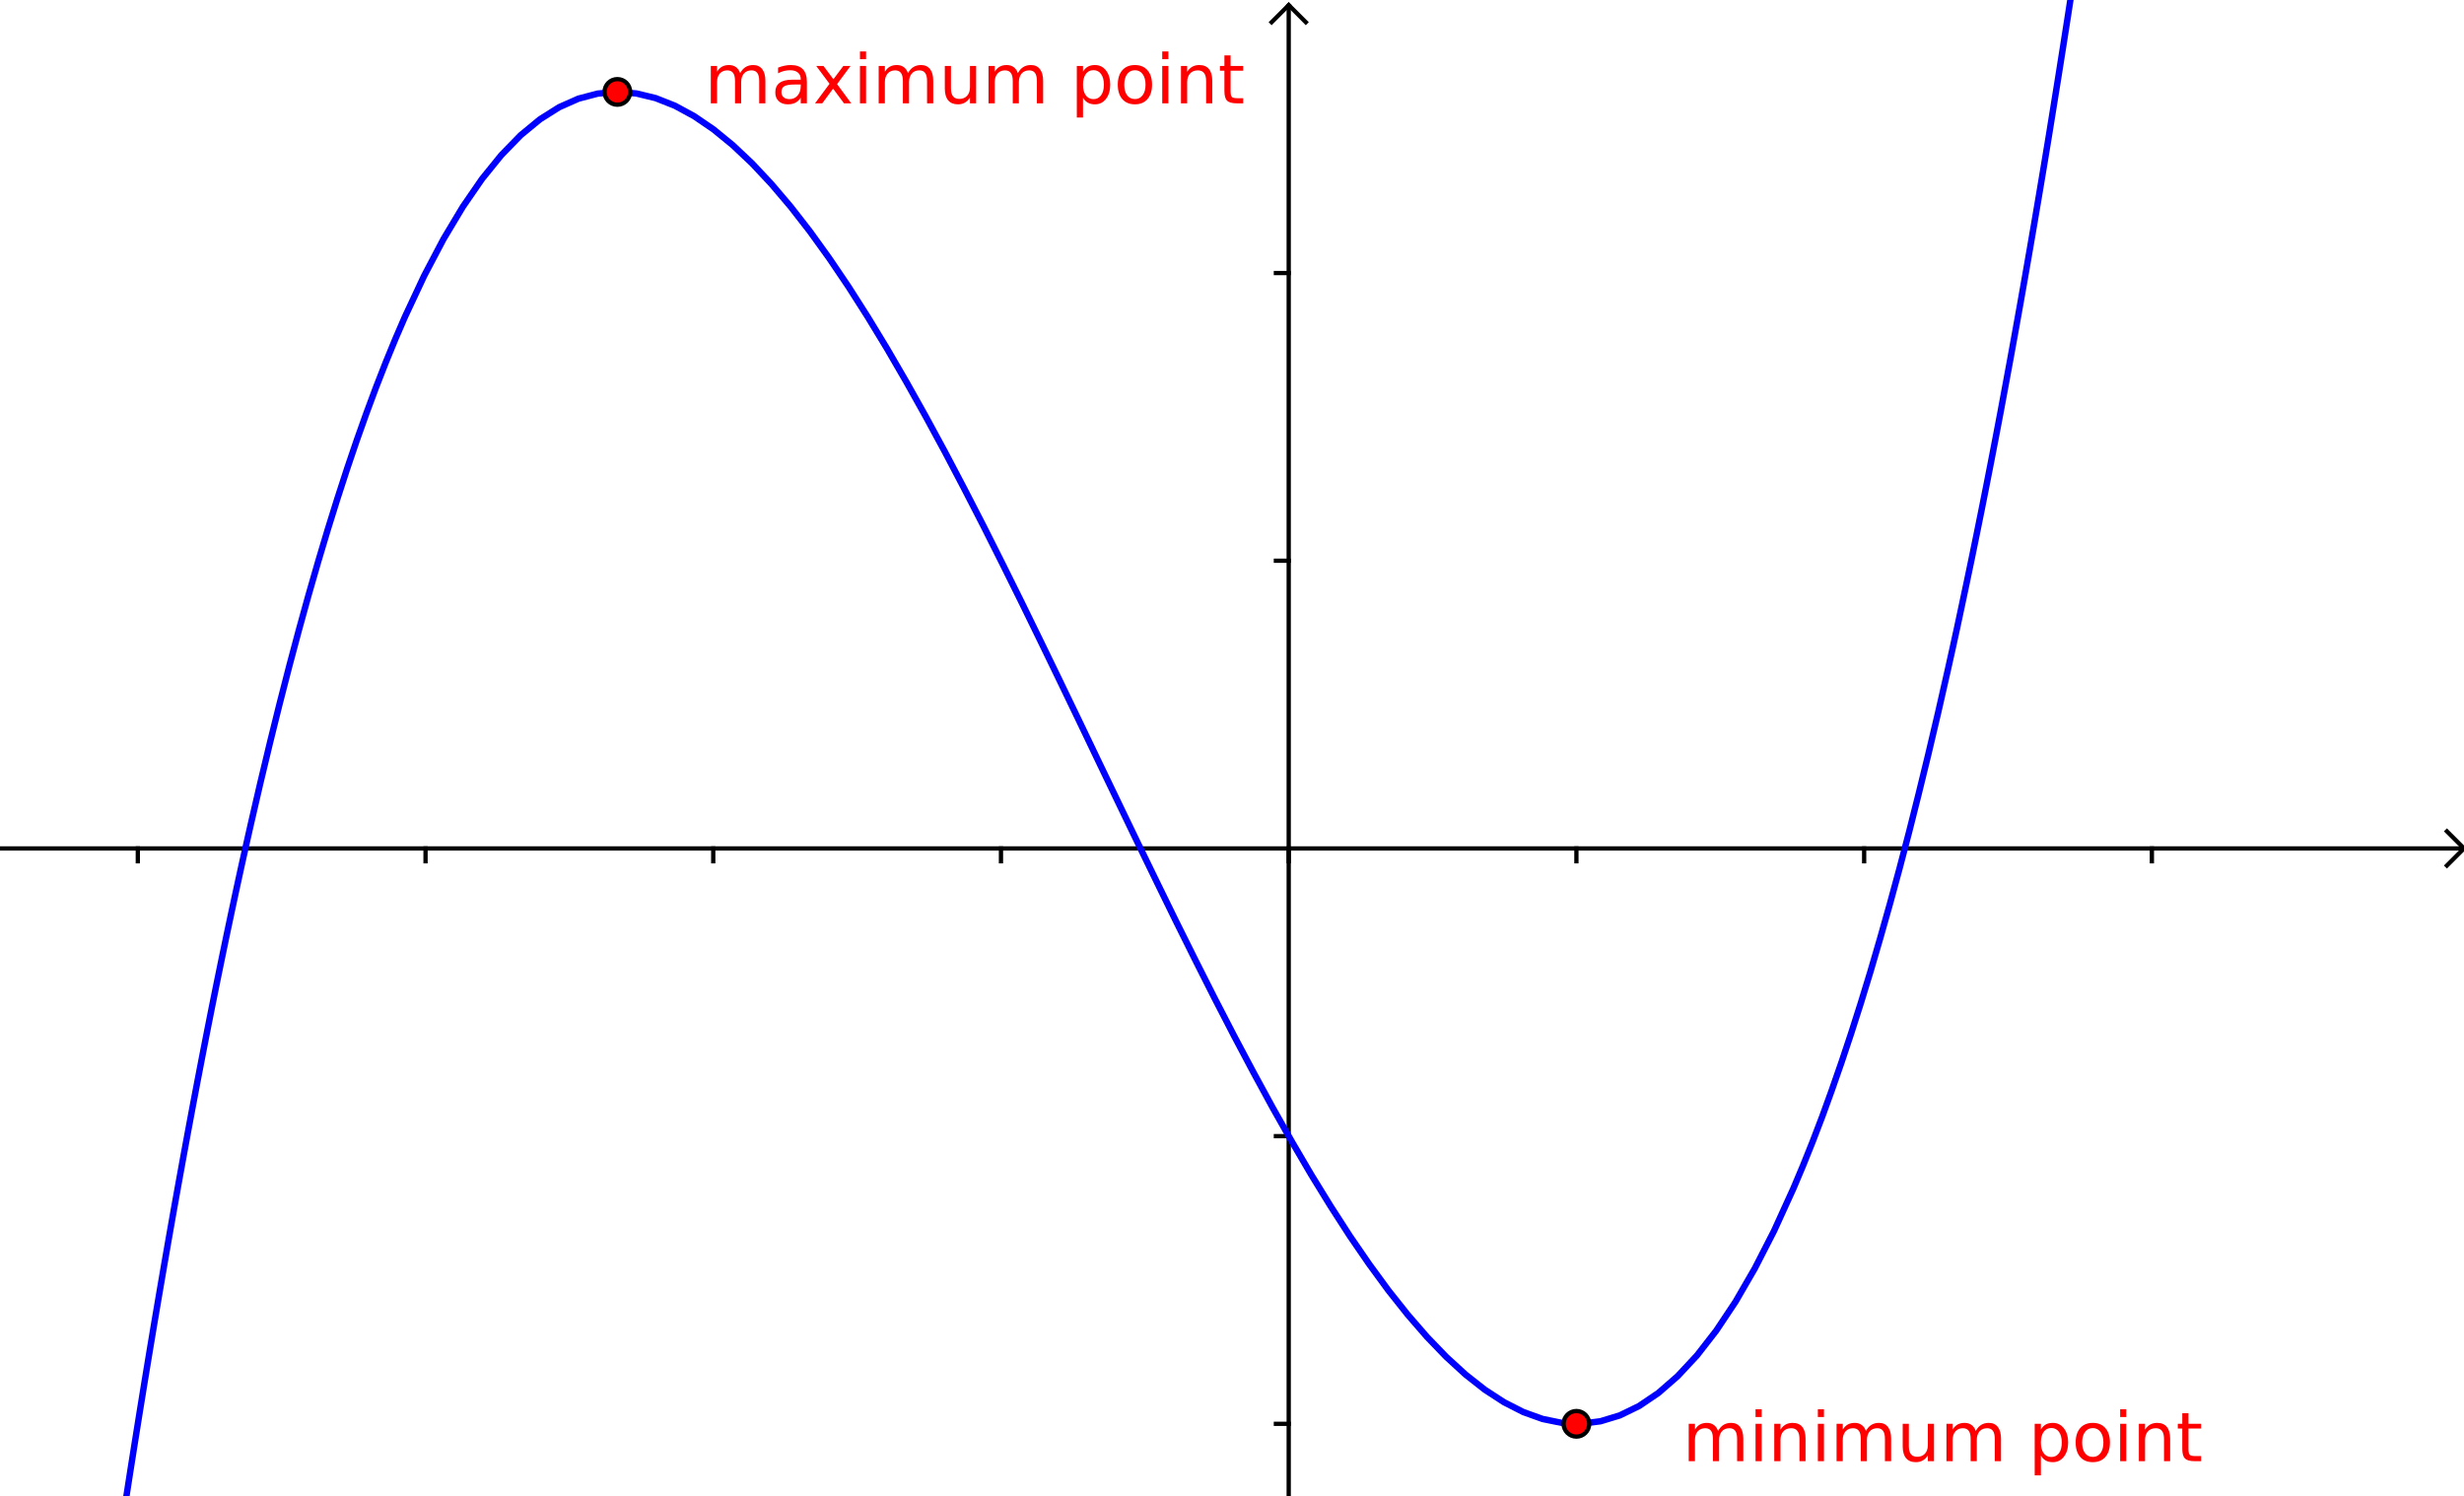 <?xml version="1.0" encoding="ISO-8859-1" standalone="no"?>

<svg 
     version="1.1"
     baseProfile="full"
     xmlns="http://www.w3.org/2000/svg"
     xmlns:xlink="http://www.w3.org/1999/xlink"
     xmlns:ev="http://www.w3.org/2001/xml-events"
     width="42.893cm"
     height="26.048cm"
     viewBox="0 0 577 350"
     >
<title>

</title>
<g stroke-linejoin="miter" stroke-dashoffset="0" stroke-dasharray="none" stroke-width="1" stroke-miterlimit="10.000" stroke-linecap="square">
<clipPath id="clipefbce997-261d-429f-81b4-a86fc433b6eb">
  <path d="M 0 0 L 0 351.00 L 578.00 351.00 L 578.00 0 z"/>
</clipPath>
<g clip-path="url(#clip1)">
<g stroke-linecap="butt" fill="none" stroke-opacity="1" stroke="#000000">
  <path d="M 301.78 2 L 301.78 351.00"/>
</g> <!-- drawing style -->
</g> <!-- clip1 -->
<clipPath id="clip2a0daaf2-c6c3-4eb7-9acf-8e9596b5d3cd">
  <path d="M 0 0 L 0 351.00 L 578.00 351.00 L 578.00 0 z"/>
</clipPath>
<g clip-path="url(#clip2)">
<g stroke-linecap="butt" fill="none" stroke-opacity="1" stroke="#000000">
  <path d="M 301.78 1 L 297.78 5"/>
</g> <!-- drawing style -->
</g> <!-- clip2 -->
<clipPath id="clipbe5dc626-407d-4382-aca2-3b29df3c2dd6">
  <path d="M 0 0 L 0 351.00 L 578.00 351.00 L 578.00 0 z"/>
</clipPath>
<g clip-path="url(#clip3)">
<g stroke-linecap="butt" fill="none" stroke-opacity="1" stroke="#000000">
  <path d="M 301.78 1 L 305.78 5"/>
</g> <!-- drawing style -->
</g> <!-- clip3 -->
<clipPath id="clipe0d55ec9-280a-4e1a-a68d-487a9f17418f">
  <path d="M 0 0 L 0 351.00 L 578.00 351.00 L 578.00 0 z"/>
</clipPath>
<g clip-path="url(#clip4)">
<g stroke-linecap="butt" fill="none" stroke-opacity="1" stroke="#000000">
  <path d="M 0 198.50 L 576.00 198.50"/>
</g> <!-- drawing style -->
</g> <!-- clip4 -->
<clipPath id="clip09986265-a4d0-4a28-a3ba-18c5dcadaf1f">
  <path d="M 0 0 L 0 351.00 L 578.00 351.00 L 578.00 0 z"/>
</clipPath>
<g clip-path="url(#clip5)">
<g stroke-linecap="butt" fill="none" stroke-opacity="1" stroke="#000000">
  <path d="M 577.00 198.50 L 573.00 194.50"/>
</g> <!-- drawing style -->
</g> <!-- clip5 -->
<clipPath id="clip5283949f-d25e-48fe-a8e9-4cb891d2bf08">
  <path d="M 0 0 L 0 351.00 L 578.00 351.00 L 578.00 0 z"/>
</clipPath>
<g clip-path="url(#clip6)">
<g stroke-linecap="butt" fill="none" stroke-opacity="1" stroke="#000000">
  <path d="M 577.00 198.50 L 573.00 202.50"/>
</g> <!-- drawing style -->
</g> <!-- clip6 -->
<clipPath id="clip4be1c5f8-f2f1-4d36-be02-2ec7cd0e426f">
  <path d="M 0 0 L 0 351.00 L 578.00 351.00 L 578.00 0 z"/>
</clipPath>
<g clip-path="url(#clip7)">
<g stroke-linecap="butt" fill="none" stroke-opacity="1" stroke="#000000">
  <path d="M 32.271 198.50 L 32.271 201.50"/>
</g> <!-- drawing style -->
</g> <!-- clip7 -->
<clipPath id="clip85c486f5-e1c8-4e16-bc79-915f069acadd">
  <path d="M 0 0 L 0 351.00 L 578.00 351.00 L 578.00 0 z"/>
</clipPath>
<g clip-path="url(#clip8)">
<g stroke-linecap="butt" fill="none" stroke-opacity="1" stroke="#000000">
  <path d="M 99.648 198.50 L 99.648 201.50"/>
</g> <!-- drawing style -->
</g> <!-- clip8 -->
<clipPath id="clipcc1b53b5-2f0f-42cf-aeef-57e542332a8f">
  <path d="M 0 0 L 0 351.00 L 578.00 351.00 L 578.00 0 z"/>
</clipPath>
<g clip-path="url(#clip9)">
<g stroke-linecap="butt" fill="none" stroke-opacity="1" stroke="#000000">
  <path d="M 167.02 198.50 L 167.02 201.50"/>
</g> <!-- drawing style -->
</g> <!-- clip9 -->
<clipPath id="clip4f9362da-6aba-4e79-b5a0-2bfe6dd0e45a">
  <path d="M 0 0 L 0 351.00 L 578.00 351.00 L 578.00 0 z"/>
</clipPath>
<g clip-path="url(#clip10)">
<g stroke-linecap="butt" fill="none" stroke-opacity="1" stroke="#000000">
  <path d="M 234.40 198.50 L 234.40 201.50"/>
</g> <!-- drawing style -->
</g> <!-- clip10 -->
<clipPath id="clipcc1376cd-b7e7-408d-9a5a-d363d7cf1aee">
  <path d="M 0 0 L 0 351.00 L 578.00 351.00 L 578.00 0 z"/>
</clipPath>
<g clip-path="url(#clip11)">
<g stroke-linecap="butt" fill="none" stroke-opacity="1" stroke="#000000">
  <path d="M 301.78 198.50 L 301.78 201.50"/>
</g> <!-- drawing style -->
</g> <!-- clip11 -->
<clipPath id="clip96ee6be3-8626-478f-9495-9300f6daf6b4">
  <path d="M 0 0 L 0 351.00 L 578.00 351.00 L 578.00 0 z"/>
</clipPath>
<g clip-path="url(#clip12)">
<g stroke-linecap="butt" fill="none" stroke-opacity="1" stroke="#000000">
  <path d="M 369.15 198.50 L 369.15 201.50"/>
</g> <!-- drawing style -->
</g> <!-- clip12 -->
<clipPath id="clipbd7e2d6c-784b-4d82-9997-4b6a5a523543">
  <path d="M 0 0 L 0 351.00 L 578.00 351.00 L 578.00 0 z"/>
</clipPath>
<g clip-path="url(#clip13)">
<g stroke-linecap="butt" fill="none" stroke-opacity="1" stroke="#000000">
  <path d="M 436.53 198.50 L 436.53 201.50"/>
</g> <!-- drawing style -->
</g> <!-- clip13 -->
<clipPath id="clip6bbe1b7e-b71b-4dd9-bbb6-b6ac423a7ae8">
  <path d="M 0 0 L 0 351.00 L 578.00 351.00 L 578.00 0 z"/>
</clipPath>
<g clip-path="url(#clip14)">
<g stroke-linecap="butt" fill="none" stroke-opacity="1" stroke="#000000">
  <path d="M 503.91 198.50 L 503.91 201.50"/>
</g> <!-- drawing style -->
</g> <!-- clip14 -->
<clipPath id="clip73fb63f4-6810-43c4-bbfa-c29819a73a20">
  <path d="M 0 0 L 0 351.00 L 578.00 351.00 L 578.00 0 z"/>
</clipPath>
<g clip-path="url(#clip15)">
<g stroke-linecap="butt" fill="none" stroke-opacity="1" stroke="#000000">
  <path d="M 298.78 333.25 L 301.78 333.25"/>
</g> <!-- drawing style -->
</g> <!-- clip15 -->
<clipPath id="clip3a490cbb-228c-4b01-931f-bfc3707d4e6a">
  <path d="M 0 0 L 0 351.00 L 578.00 351.00 L 578.00 0 z"/>
</clipPath>
<g clip-path="url(#clip16)">
<g stroke-linecap="butt" fill="none" stroke-opacity="1" stroke="#000000">
  <path d="M 298.78 265.88 L 301.78 265.88"/>
</g> <!-- drawing style -->
</g> <!-- clip16 -->
<clipPath id="clip19955ddd-ce64-4033-96a2-bb4a0bd0fbff">
  <path d="M 0 0 L 0 351.00 L 578.00 351.00 L 578.00 0 z"/>
</clipPath>
<g clip-path="url(#clip17)">
<g stroke-linecap="butt" fill="none" stroke-opacity="1" stroke="#000000">
  <path d="M 298.78 131.12 L 301.78 131.12"/>
</g> <!-- drawing style -->
</g> <!-- clip17 -->
<clipPath id="clipe355d568-a538-48c7-9b99-9c4940728efa">
  <path d="M 0 0 L 0 351.00 L 578.00 351.00 L 578.00 0 z"/>
</clipPath>
<g clip-path="url(#clip18)">
<g stroke-linecap="butt" fill="none" stroke-opacity="1" stroke="#000000">
  <path d="M 298.78 63.747 L 301.78 63.747"/>
</g> <!-- drawing style -->
</g> <!-- clip18 -->
<g id="misc">
</g><!-- misc -->
<g id="layer0">
<clipPath id="clip455f6fc7-ab9a-4185-bcd0-ad319937f6d8">
  <path d="M 0 0 L 0 351.00 L 578.00 351.00 L 578.00 0 z"/>
</clipPath>
<g clip-path="url(#clip19)">
<g stroke-linejoin="round" stroke-width="1.5" stroke-linecap="round" fill="none" stroke-opacity="1" stroke="#0000ff">
  <path d="M 28.223 359.17 L 29.352 351.82 L 30.480 344.56 L 31.609 337.41 L 32.738 330.34 L 33.867 323.37 L 34.996 316.50 L 36.125 309.71 L 37.254 303.03 L 38.383 296.43 L 39.512 289.92 L 40.641 283.51 L 41.770 277.19 L 42.898 270.96 L 44.027 264.82 L 45.156 258.76 L 46.285 252.80 L 47.414 246.93 L 48.543 241.14 L 49.672 235.44 L 50.801 229.83 L 51.930 224.31 L 53.059 218.87 L 54.188 213.52 L 55.316 208.25 L 56.445 203.07 L 57.574 197.97 L 58.703 192.96 L 60.961 183.18 L 63.219 173.74 L 65.477 164.61 L 67.734 155.82 L 69.992 147.34 L 72.250 139.17 L 74.508 131.32 L 76.766 123.77 L 79.023 116.53 L 81.281 109.58 L 83.539 102.93 L 85.797 96.578 L 88.055 90.509 L 90.312 84.725 L 92.570 79.222 L 94.828 73.995 L 99.344 64.357 L 103.86 55.780 L 108.38 48.234 L 112.89 41.688 L 117.41 36.112 L 121.92 31.476 L 126.44 27.749 L 130.95 24.901 L 135.47 22.901 L 139.98 21.719 L 144.50 21.325 L 149.02 21.687 L 153.53 22.776 L 158.05 24.562 L 162.56 27.013 L 167.08 30.099 L 171.59 33.790 L 176.11 38.056 L 180.62 42.866 L 185.14 48.190 L 189.66 53.996 L 194.17 60.256 L 198.69 66.938 L 203.20 74.012 L 207.72 81.447 L 212.23 89.214 L 216.75 97.281 L 221.27 105.62 L 225.78 114.20 L 230.30 122.98 L 234.81 131.95 L 239.33 141.06 L 243.84 150.29 L 248.36 159.61 L 252.88 168.99 L 257.39 178.40 L 261.91 187.80 L 266.42 197.16 L 270.94 206.46 L 275.45 215.67 L 279.97 224.75 L 284.48 233.68 L 289.00 242.42 L 293.52 250.94 L 298.03 259.22 L 302.55 267.22 L 307.06 274.91 L 311.58 282.26 L 316.09 289.25 L 320.61 295.83 L 325.12 301.99 L 329.64 307.68 L 334.16 312.89 L 338.67 317.57 L 343.19 321.71 L 347.70 325.26 L 352.22 328.20 L 356.73 330.50 L 361.25 332.12 L 365.77 333.04 L 370.28 333.23 L 374.80 332.65 L 379.31 331.28 L 383.83 329.08 L 388.34 326.03 L 392.86 322.09 L 397.38 317.24 L 401.89 311.44 L 406.41 304.66 L 410.92 296.87 L 415.44 288.05 L 419.95 278.16 L 422.21 272.80 L 424.47 267.17 L 426.73 261.25 L 428.98 255.04 L 431.24 248.55 L 433.50 241.76 L 435.76 234.68 L 438.02 227.29 L 440.27 219.60 L 442.53 211.60 L 444.79 203.29 L 447.05 194.66 L 449.30 185.71 L 451.56 176.44 L 453.82 166.84 L 456.08 156.90 L 457.21 151.81 L 458.34 146.63 L 459.46 141.37 L 460.59 136.02 L 461.72 130.59 L 462.85 125.07 L 463.98 119.47 L 465.11 113.77 L 466.24 107.99 L 467.37 102.12 L 468.50 96.167 L 469.62 90.120 L 470.75 83.984 L 471.88 77.758 L 473.01 71.441 L 474.14 65.033 L 475.27 58.534 L 476.40 51.943 L 477.53 45.259 L 478.66 38.483 L 479.79 31.612 L 480.91 24.649 L 482.04 17.590 L 483.17 10.437 L 484.30 3.189 L 485.43 -4.155 L 486.56 -11.596"/>
<title>Funktion f</title>
<desc>f(x) = (x - 0.5)³ + 2.5(x - 0.5)² - 1</desc>

</g> <!-- drawing style -->
</g> <!-- clip19 -->
<clipPath id="clip1232f45e-ebbc-4731-8e0e-54174f54c397">
  <path d="M 0 0 L 0 351.00 L 578.00 351.00 L 578.00 0 z"/>
</clipPath>
<g clip-path="url(#clip20)">
<g fill-opacity="1" fill-rule="nonzero" stroke="none" fill="#ff0000">
  <path d="M 147.57 21.325 C 147.57 22.981 146.22 24.325 144.57 24.325 C 142.91 24.325 141.57 22.981 141.57 21.325 C 141.57 19.668 142.91 18.325 144.57 18.325 C 146.22 18.325 147.57 19.668 147.57 21.325 z"/>
<title>Punkt A</title>
<desc>Punkt A: Extremum von f</desc>

</g> <!-- drawing style -->
</g> <!-- clip20 -->
<clipPath id="clip81d201f5-9463-4519-b645-799a2f89d626">
  <path d="M 0 0 L 0 351.00 L 578.00 351.00 L 578.00 0 z"/>
</clipPath>
<g clip-path="url(#clip21)">
<g stroke-linejoin="round" stroke-linecap="round" fill="none" stroke-opacity="1" stroke="#000000">
  <path d="M 147.57 21.325 C 147.57 22.981 146.22 24.325 144.57 24.325 C 142.91 24.325 141.57 22.981 141.57 21.325 C 141.57 19.668 142.91 18.325 144.57 18.325 C 146.22 18.325 147.57 19.668 147.57 21.325 z"/>
<title>Punkt A</title>
<desc>Punkt A: Extremum von f</desc>

</g> <!-- drawing style -->
</g> <!-- clip21 -->
<clipPath id="clip6f78ac04-64e6-4220-8c9f-56bae435b7c2">
  <path d="M 0 0 L 0 351.00 L 578.00 351.00 L 578.00 0 z"/>
</clipPath>
<g clip-path="url(#clip22)">
<g fill-opacity="1" fill-rule="nonzero" stroke="none" fill="#ff0000">
  <path d="M 173.33 16.922 Q 173.86 15.953 174.61 15.492 Q 175.36 15.031 176.38 15.031 Q 177.75 15.031 178.49 15.992 Q 179.23 16.953 179.23 18.719 L 179.23 24.000 L 177.78 24.000 L 177.78 18.766 Q 177.78 17.500 177.34 16.891 Q 176.89 16.281 175.98 16.281 Q 174.86 16.281 174.21 17.023 Q 173.56 17.766 173.56 19.047 L 173.56 24.000 L 172.12 24.000 L 172.12 18.766 Q 172.12 17.500 171.68 16.891 Q 171.23 16.281 170.30 16.281 Q 169.20 16.281 168.55 17.031 Q 167.91 17.781 167.91 19.047 L 167.91 24.000 L 166.45 24.000 L 166.45 15.250 L 167.91 15.250 L 167.91 16.609 Q 168.39 15.797 169.08 15.414 Q 169.77 15.031 170.72 15.031 Q 171.67 15.031 172.34 15.516 Q 173.00 16.000 173.33 16.922 z M 186.07 19.594 Q 184.34 19.594 183.66 19.992 Q 182.99 20.391 182.99 21.359 Q 182.99 22.125 183.49 22.570 Q 183.99 23.016 184.87 23.016 Q 186.05 23.016 186.78 22.172 Q 187.51 21.328 187.51 19.922 L 187.51 19.594 L 186.07 19.594 z M 188.95 19.000 L 188.95 24.000 L 187.51 24.000 L 187.51 22.672 Q 187.01 23.469 186.27 23.852 Q 185.54 24.234 184.48 24.234 Q 183.13 24.234 182.34 23.477 Q 181.55 22.719 181.55 21.453 Q 181.55 19.969 182.54 19.219 Q 183.52 18.469 185.49 18.469 L 187.51 18.469 L 187.51 18.328 Q 187.51 17.344 186.85 16.797 Q 186.20 16.250 185.02 16.250 Q 184.27 16.250 183.56 16.430 Q 182.85 16.609 182.20 16.969 L 182.20 15.641 Q 182.98 15.344 183.72 15.188 Q 184.46 15.031 185.16 15.031 Q 187.07 15.031 188.01 16.016 Q 188.95 17.000 188.95 19.000 z M 199.17 15.250 L 196.02 19.500 L 199.34 24.000 L 197.64 24.000 L 195.09 20.562 L 192.55 24.000 L 190.86 24.000 L 194.25 19.422 L 191.14 15.250 L 192.84 15.250 L 195.16 18.359 L 197.48 15.250 L 199.17 15.250 z M 201.38 15.250 L 202.81 15.250 L 202.81 24.000 L 201.38 24.000 L 201.38 15.250 z M 201.38 11.844 L 202.81 11.844 L 202.81 13.656 L 201.38 13.656 L 201.38 11.844 z M 212.63 16.922 Q 213.16 15.953 213.91 15.492 Q 214.66 15.031 215.68 15.031 Q 217.05 15.031 217.80 15.992 Q 218.54 16.953 218.54 18.719 L 218.54 24.000 L 217.09 24.000 L 217.09 18.766 Q 217.09 17.500 216.64 16.891 Q 216.20 16.281 215.29 16.281 Q 214.16 16.281 213.52 17.023 Q 212.87 17.766 212.87 19.047 L 212.87 24.000 L 211.43 24.000 L 211.43 18.766 Q 211.43 17.500 210.98 16.891 Q 210.54 16.281 209.60 16.281 Q 208.51 16.281 207.86 17.031 Q 207.21 17.781 207.21 19.047 L 207.21 24.000 L 205.76 24.000 L 205.76 15.250 L 207.21 15.250 L 207.21 16.609 Q 207.70 15.797 208.38 15.414 Q 209.07 15.031 210.02 15.031 Q 210.98 15.031 211.64 15.516 Q 212.30 16.000 212.63 16.922 z M 221.25 20.547 L 221.25 15.250 L 222.69 15.250 L 222.69 20.484 Q 222.69 21.734 223.17 22.352 Q 223.66 22.969 224.62 22.969 Q 225.80 22.969 226.47 22.227 Q 227.14 21.484 227.14 20.203 L 227.14 15.250 L 228.58 15.250 L 228.58 24.000 L 227.14 24.000 L 227.14 22.656 Q 226.62 23.453 225.93 23.844 Q 225.23 24.234 224.33 24.234 Q 222.81 24.234 222.03 23.289 Q 221.25 22.344 221.25 20.547 z M 238.36 16.922 Q 238.89 15.953 239.64 15.492 Q 240.39 15.031 241.41 15.031 Q 242.78 15.031 243.52 15.992 Q 244.27 16.953 244.27 18.719 L 244.27 24.000 L 242.81 24.000 L 242.81 18.766 Q 242.81 17.500 242.37 16.891 Q 241.92 16.281 241.02 16.281 Q 239.89 16.281 239.24 17.023 Q 238.59 17.766 238.59 19.047 L 238.59 24.000 L 237.16 24.000 L 237.16 18.766 Q 237.16 17.500 236.71 16.891 Q 236.27 16.281 235.33 16.281 Q 234.23 16.281 233.59 17.031 Q 232.94 17.781 232.94 19.047 L 232.94 24.000 L 231.48 24.000 L 231.48 15.250 L 232.94 15.250 L 232.94 16.609 Q 233.42 15.797 234.11 15.414 Q 234.80 15.031 235.75 15.031 Q 236.70 15.031 237.37 15.516 Q 238.03 16.000 238.36 16.922 z M 253.61 22.688 L 253.61 27.328 L 252.16 27.328 L 252.16 15.250 L 253.61 15.250 L 253.61 16.578 Q 254.06 15.797 254.75 15.414 Q 255.44 15.031 256.41 15.031 Q 258.00 15.031 258.99 16.297 Q 259.98 17.562 259.98 19.625 Q 259.98 21.688 258.99 22.961 Q 258.00 24.234 256.41 24.234 Q 255.44 24.234 254.75 23.852 Q 254.06 23.469 253.61 22.688 z M 258.50 19.625 Q 258.50 18.047 257.84 17.141 Q 257.19 16.234 256.05 16.234 Q 254.91 16.234 254.26 17.141 Q 253.61 18.047 253.61 19.625 Q 253.61 21.219 254.26 22.117 Q 254.91 23.016 256.05 23.016 Q 257.19 23.016 257.84 22.117 Q 258.50 21.219 258.50 19.625 z M 265.77 16.250 Q 264.61 16.250 263.94 17.156 Q 263.27 18.062 263.27 19.625 Q 263.27 21.203 263.93 22.102 Q 264.59 23.000 265.77 23.000 Q 266.91 23.000 267.58 22.094 Q 268.25 21.188 268.25 19.625 Q 268.25 18.078 267.58 17.164 Q 266.91 16.250 265.77 16.250 z M 265.77 15.031 Q 267.64 15.031 268.71 16.250 Q 269.78 17.469 269.78 19.625 Q 269.78 21.781 268.71 23.008 Q 267.64 24.234 265.77 24.234 Q 263.88 24.234 262.81 23.008 Q 261.75 21.781 261.75 19.625 Q 261.75 17.469 262.81 16.250 Q 263.88 15.031 265.77 15.031 z M 272.16 15.250 L 273.60 15.250 L 273.60 24.000 L 272.16 24.000 L 272.16 15.250 z M 272.16 11.844 L 273.60 11.844 L 273.60 13.656 L 272.16 13.656 L 272.16 11.844 z M 283.88 18.719 L 283.88 24.000 L 282.44 24.000 L 282.44 18.766 Q 282.44 17.516 281.95 16.898 Q 281.47 16.281 280.50 16.281 Q 279.34 16.281 278.67 17.023 Q 278.00 17.766 278.00 19.047 L 278.00 24.000 L 276.55 24.000 L 276.55 15.250 L 278.00 15.250 L 278.00 16.609 Q 278.52 15.812 279.21 15.422 Q 279.91 15.031 280.83 15.031 Q 282.33 15.031 283.10 15.969 Q 283.88 16.906 283.88 18.719 z M 288.17 12.766 L 288.17 15.250 L 291.12 15.250 L 291.12 16.359 L 288.17 16.359 L 288.17 21.109 Q 288.17 22.188 288.46 22.492 Q 288.75 22.797 289.66 22.797 L 291.12 22.797 L 291.12 24.000 L 289.66 24.000 Q 287.98 24.000 287.35 23.375 Q 286.72 22.750 286.72 21.109 L 286.72 16.359 L 285.67 16.359 L 285.67 15.250 L 286.72 15.250 L 286.72 12.766 L 288.17 12.766 z"/>
<title>Punkt A</title>
<desc>Punkt A: Extremum von f</desc>

</g> <!-- drawing style -->
</g> <!-- clip22 -->
<clipPath id="clip928c889d-f169-4d09-8f61-a385a291c3c9">
  <path d="M 0 0 L 0 351.00 L 578.00 351.00 L 578.00 0 z"/>
</clipPath>
<g clip-path="url(#clip23)">
<g fill-opacity="1" fill-rule="nonzero" stroke="none" fill="#ff0000">
  <path d="M 372.15 333.25 C 372.15 334.91 370.81 336.25 369.15 336.25 C 367.50 336.25 366.15 334.91 366.15 333.25 C 366.15 331.60 367.50 330.25 369.15 330.25 C 370.81 330.25 372.15 331.60 372.15 333.25 z"/>
<title>Punkt B</title>
<desc>Punkt B: Extremum von f</desc>

</g> <!-- drawing style -->
</g> <!-- clip23 -->
<clipPath id="clip240264a5-67fb-4cf9-962b-e1bcb3396545">
  <path d="M 0 0 L 0 351.00 L 578.00 351.00 L 578.00 0 z"/>
</clipPath>
<g clip-path="url(#clip24)">
<g stroke-linejoin="round" stroke-linecap="round" fill="none" stroke-opacity="1" stroke="#000000">
  <path d="M 372.15 333.25 C 372.15 334.91 370.81 336.25 369.15 336.25 C 367.50 336.25 366.15 334.91 366.15 333.25 C 366.15 331.60 367.50 330.25 369.15 330.25 C 370.81 330.25 372.15 331.60 372.15 333.25 z"/>
<title>Punkt B</title>
<desc>Punkt B: Extremum von f</desc>

</g> <!-- drawing style -->
</g> <!-- clip24 -->
<clipPath id="clipbe36bcda-92a0-4648-bf04-627ab58f44d0">
  <path d="M 0 0 L 0 351.00 L 578.00 351.00 L 578.00 0 z"/>
</clipPath>
<g clip-path="url(#clip25)">
<g fill-opacity="1" fill-rule="nonzero" stroke="none" fill="#ff0000">
  <path d="M 402.33 334.92 Q 402.86 333.95 403.61 333.49 Q 404.36 333.03 405.38 333.03 Q 406.75 333.03 407.49 333.99 Q 408.23 334.95 408.23 336.72 L 408.23 342.00 L 406.78 342.00 L 406.78 336.77 Q 406.78 335.50 406.34 334.89 Q 405.89 334.28 404.98 334.28 Q 403.86 334.28 403.21 335.02 Q 402.56 335.77 402.56 337.05 L 402.56 342.00 L 401.12 342.00 L 401.12 336.77 Q 401.12 335.50 400.68 334.89 Q 400.23 334.28 399.30 334.28 Q 398.20 334.28 397.55 335.03 Q 396.91 335.78 396.91 337.05 L 396.91 342.00 L 395.45 342.00 L 395.45 333.25 L 396.91 333.25 L 396.91 334.61 Q 397.39 333.80 398.08 333.41 Q 398.77 333.03 399.72 333.03 Q 400.67 333.03 401.34 333.52 Q 402.00 334.00 402.33 334.92 z M 411.10 333.25 L 412.54 333.25 L 412.54 342.00 L 411.10 342.00 L 411.10 333.25 z M 411.10 329.84 L 412.54 329.84 L 412.54 331.66 L 411.10 331.66 L 411.10 329.84 z M 422.81 336.72 L 422.81 342.00 L 421.38 342.00 L 421.38 336.77 Q 421.38 335.52 420.89 334.90 Q 420.41 334.28 419.44 334.28 Q 418.28 334.28 417.61 335.02 Q 416.94 335.77 416.94 337.05 L 416.94 342.00 L 415.48 342.00 L 415.48 333.25 L 416.94 333.25 L 416.94 334.61 Q 417.45 333.81 418.15 333.42 Q 418.84 333.03 419.77 333.03 Q 421.27 333.03 422.04 333.97 Q 422.81 334.91 422.81 336.72 z M 425.69 333.25 L 427.12 333.25 L 427.12 342.00 L 425.69 342.00 L 425.69 333.25 z M 425.69 329.84 L 427.12 329.84 L 427.12 331.66 L 425.69 331.66 L 425.69 329.84 z M 436.95 334.92 Q 437.48 333.95 438.23 333.49 Q 438.98 333.03 439.99 333.03 Q 441.37 333.03 442.11 333.99 Q 442.85 334.95 442.85 336.72 L 442.85 342.00 L 441.40 342.00 L 441.40 336.77 Q 441.40 335.50 440.95 334.89 Q 440.51 334.28 439.60 334.28 Q 438.48 334.28 437.83 335.02 Q 437.18 335.77 437.18 337.05 L 437.18 342.00 L 435.74 342.00 L 435.74 336.77 Q 435.74 335.50 435.30 334.89 Q 434.85 334.28 433.91 334.28 Q 432.82 334.28 432.17 335.03 Q 431.52 335.78 431.52 337.05 L 431.52 342.00 L 430.07 342.00 L 430.07 333.25 L 431.52 333.25 L 431.52 334.61 Q 432.01 333.80 432.70 333.41 Q 433.38 333.03 434.34 333.03 Q 435.29 333.03 435.95 333.52 Q 436.62 334.00 436.95 334.92 z M 445.56 338.55 L 445.56 333.25 L 447.00 333.25 L 447.00 338.48 Q 447.00 339.73 447.48 340.35 Q 447.97 340.97 448.94 340.97 Q 450.11 340.97 450.78 340.23 Q 451.45 339.48 451.45 338.20 L 451.45 333.25 L 452.89 333.25 L 452.89 342.00 L 451.45 342.00 L 451.45 340.66 Q 450.94 341.45 450.24 341.84 Q 449.55 342.23 448.64 342.23 Q 447.12 342.23 446.34 341.29 Q 445.56 340.34 445.56 338.55 z M 462.67 334.92 Q 463.20 333.95 463.95 333.49 Q 464.70 333.03 465.72 333.03 Q 467.09 333.03 467.84 333.99 Q 468.58 334.95 468.58 336.72 L 468.58 342.00 L 467.12 342.00 L 467.12 336.77 Q 467.12 335.50 466.68 334.89 Q 466.23 334.28 465.33 334.28 Q 464.20 334.28 463.55 335.02 Q 462.91 335.77 462.91 337.05 L 462.91 342.00 L 461.47 342.00 L 461.47 336.77 Q 461.47 335.50 461.02 334.89 Q 460.58 334.28 459.64 334.28 Q 458.55 334.28 457.90 335.03 Q 457.25 335.78 457.25 337.05 L 457.25 342.00 L 455.80 342.00 L 455.80 333.25 L 457.25 333.25 L 457.25 334.61 Q 457.73 333.80 458.42 333.41 Q 459.11 333.03 460.06 333.03 Q 461.02 333.03 461.68 333.52 Q 462.34 334.00 462.67 334.92 z M 477.92 340.69 L 477.92 345.33 L 476.47 345.33 L 476.47 333.25 L 477.92 333.25 L 477.92 334.58 Q 478.38 333.80 479.06 333.41 Q 479.75 333.03 480.72 333.03 Q 482.31 333.03 483.30 334.30 Q 484.30 335.56 484.30 337.62 Q 484.30 339.69 483.30 340.96 Q 482.31 342.23 480.72 342.23 Q 479.75 342.23 479.06 341.85 Q 478.38 341.47 477.92 340.69 z M 482.81 337.62 Q 482.81 336.05 482.16 335.14 Q 481.50 334.23 480.36 334.23 Q 479.22 334.23 478.57 335.14 Q 477.92 336.05 477.92 337.62 Q 477.92 339.22 478.57 340.12 Q 479.22 341.02 480.36 341.02 Q 481.50 341.02 482.16 340.12 Q 482.81 339.22 482.81 337.62 z M 490.08 334.25 Q 488.92 334.25 488.25 335.16 Q 487.58 336.06 487.58 337.62 Q 487.58 339.20 488.24 340.10 Q 488.91 341.00 490.08 341.00 Q 491.22 341.00 491.89 340.09 Q 492.56 339.19 492.56 337.62 Q 492.56 336.08 491.89 335.16 Q 491.22 334.25 490.08 334.25 z M 490.08 333.03 Q 491.95 333.03 493.02 334.25 Q 494.09 335.47 494.09 337.62 Q 494.09 339.78 493.02 341.01 Q 491.95 342.23 490.08 342.23 Q 488.19 342.23 487.12 341.01 Q 486.06 339.78 486.06 337.62 Q 486.06 335.47 487.12 334.25 Q 488.19 333.03 490.08 333.03 z M 496.48 333.25 L 497.91 333.25 L 497.91 342.00 L 496.48 342.00 L 496.48 333.25 z M 496.48 329.84 L 497.91 329.84 L 497.91 331.66 L 496.48 331.66 L 496.48 329.84 z M 508.19 336.72 L 508.19 342.00 L 506.75 342.00 L 506.75 336.77 Q 506.75 335.52 506.27 334.90 Q 505.78 334.28 504.81 334.28 Q 503.66 334.28 502.98 335.02 Q 502.31 335.77 502.31 337.05 L 502.31 342.00 L 500.86 342.00 L 500.86 333.25 L 502.31 333.25 L 502.31 334.61 Q 502.83 333.81 503.52 333.42 Q 504.22 333.03 505.14 333.03 Q 506.64 333.03 507.41 333.97 Q 508.19 334.91 508.19 336.72 z M 512.48 330.77 L 512.48 333.25 L 515.44 333.25 L 515.44 334.36 L 512.48 334.36 L 512.48 339.11 Q 512.48 340.19 512.77 340.49 Q 513.06 340.80 513.97 340.80 L 515.44 340.80 L 515.44 342.00 L 513.97 342.00 Q 512.30 342.00 511.66 341.38 Q 511.03 340.75 511.03 339.11 L 511.03 334.36 L 509.98 334.36 L 509.98 333.25 L 511.03 333.25 L 511.03 330.77 L 512.48 330.77 z"/>
<title>Punkt B</title>
<desc>Punkt B: Extremum von f</desc>

</g> <!-- drawing style -->
</g> <!-- clip25 -->
</g><!-- layer0 -->
</g> <!-- default stroke -->
</svg> <!-- bounding box -->
